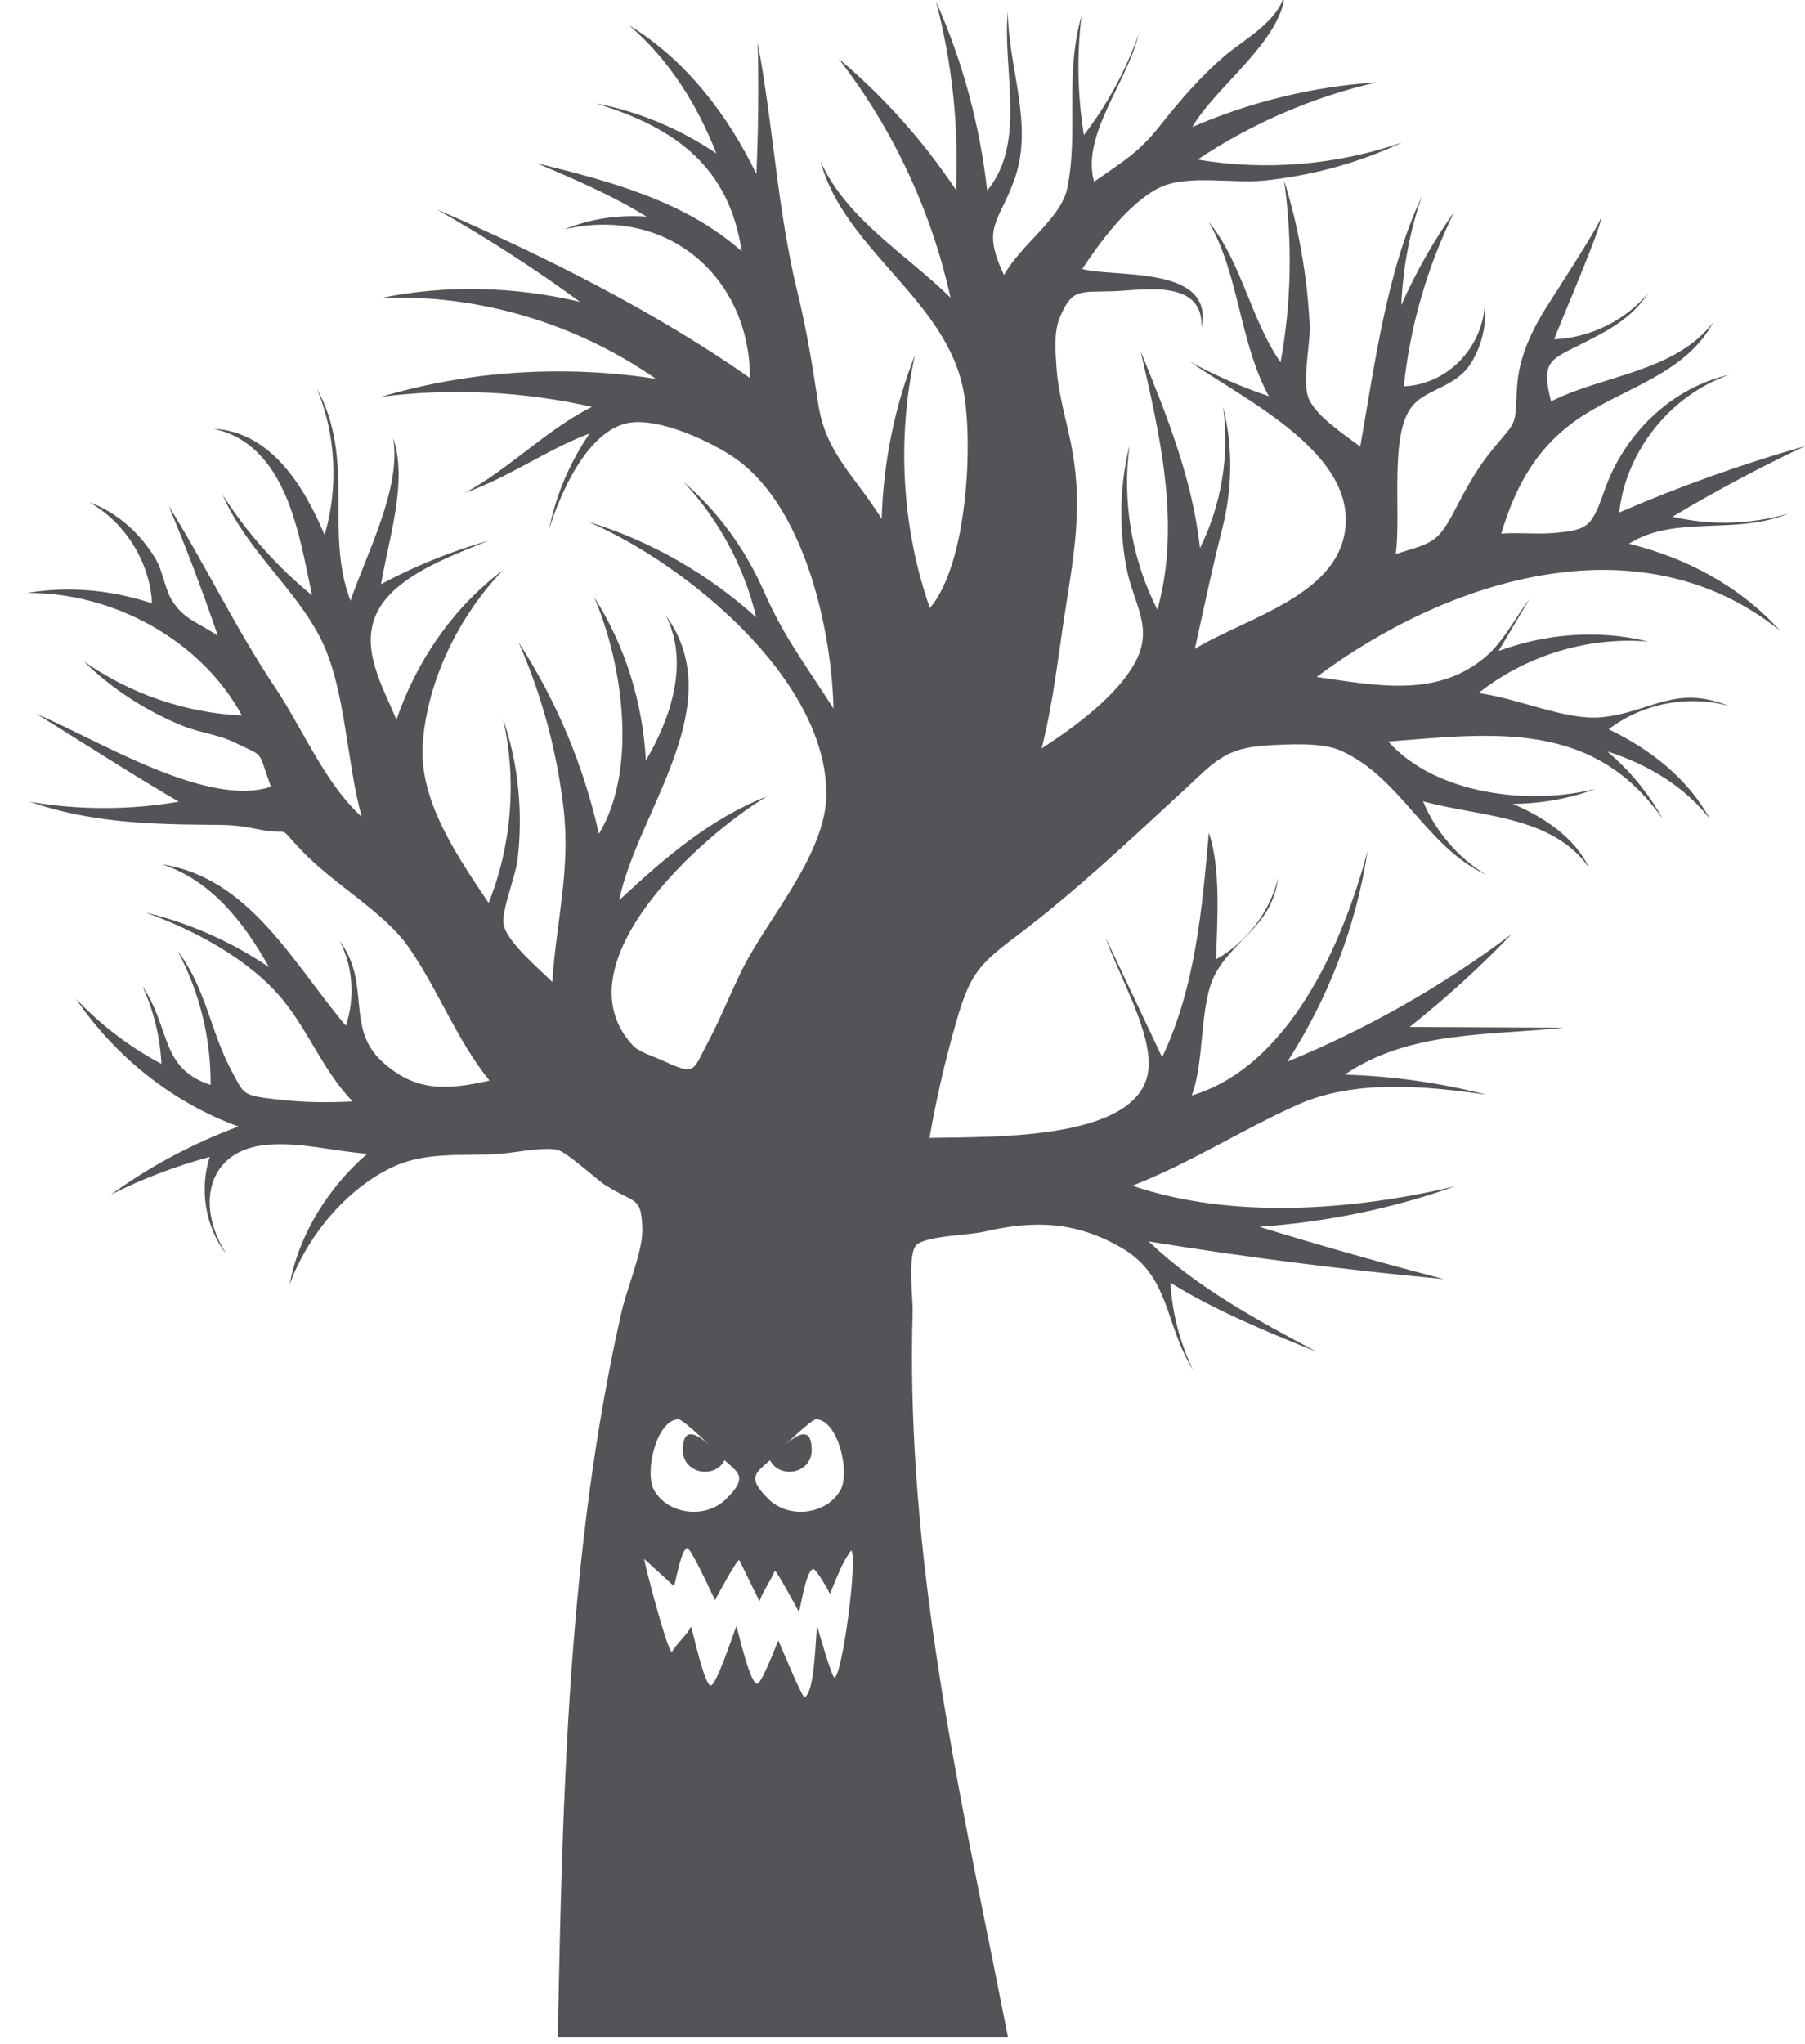 <?xml version="1.0" encoding="UTF-8"?>
<svg width="53px" height="60px" viewBox="0 0 53 60" version="1.1" xmlns="http://www.w3.org/2000/svg" xmlns:xlink="http://www.w3.org/1999/xlink">
    <title>55</title>
    <g id="页面-1" stroke="none" stroke-width="1" fill="none" fill-rule="evenodd">
        <g id="形状库素材-节日" transform="translate(-638, -628)" fill="#545458">
            <path d="M662.507,677.242 C662.432,677.274 662.019,675.815 661.995,675.733 C661.936,676.106 661.933,677.645 661.627,677.82 C661.565,677.856 660.924,676.313 660.854,676.151 C660.796,676.273 660.361,677.441 660.227,677.422 C660.014,677.392 659.697,675.957 659.622,675.732 C659.541,675.927 659.03,677.491 658.866,677.472 C658.689,677.466 658.359,675.96 658.293,675.744 C658.154,676.014 657.888,676.217 657.735,676.479 C657.628,676.621 656.876,673.721 656.919,673.76 C657.209,674.026 657.501,674.292 657.792,674.558 C657.846,674.384 658.001,673.495 658.174,673.438 C658.278,673.405 658.945,674.871 658.994,674.967 C659.049,674.864 659.669,673.708 659.71,673.795 C659.908,674.198 660.104,674.6 660.302,675.003 C660.404,674.688 660.628,674.41 660.751,674.102 C660.773,674.057 661.375,675.146 661.459,675.316 C661.522,675.111 661.661,674.147 661.868,674.052 C661.948,674.016 662.334,674.688 662.37,674.787 C662.556,674.345 662.726,673.851 662.997,673.506 C663.186,673.764 662.737,677.145 662.507,677.242 Z M657.91,669.657 C658.014,669.651 658.497,670.093 658.808,670.391 C658.448,670.082 658.05,669.863 658.05,670.563 C658.05,671.251 658.983,671.427 659.275,670.86 C659.675,671.226 659.989,671.351 659.303,672.015 C658.713,672.586 657.616,672.462 657.205,671.74 C656.915,671.227 657.268,669.693 657.91,669.657 Z M660.609,670.86 C660.902,671.427 661.833,671.251 661.833,670.563 C661.833,669.863 661.437,670.082 661.077,670.391 C661.386,670.093 661.868,669.651 661.972,669.657 C662.615,669.693 662.969,671.227 662.677,671.74 C662.268,672.462 661.171,672.586 660.581,672.015 C659.893,671.351 660.21,671.226 660.609,670.86 Z M687.11,643.167 C688.374,642.412 689.675,641.718 691.007,641.092 C689.147,641.623 687.321,642.276 685.545,643.043 C685.738,641.239 687.063,639.585 688.78,639 C687.087,639.376 685.707,640.726 685.134,642.335 C684.739,643.444 684.671,643.554 683.64,643.643 C683.127,643.688 682.598,643.624 682.081,643.663 C682.524,642.178 683.197,641.014 684.512,640.179 C685.826,639.346 687.504,638.936 688.305,637.463 C687.166,638.929 685.093,638.998 683.544,639.781 C683.233,638.591 683.544,638.552 684.394,638.119 C685.199,637.71 685.89,637.375 686.405,636.593 C685.736,637.403 684.684,637.921 683.636,637.958 C683.706,637.729 685.157,634.371 684.999,634.384 C685.116,634.375 683.589,636.728 683.568,636.762 C683.044,637.566 682.601,638.399 682.543,639.377 C682.475,640.549 682.575,640.288 681.827,641.189 C681.41,641.692 681.084,642.269 680.786,642.846 C680.219,643.938 680.132,643.908 678.984,644.26 C679.148,643.02 678.783,640.719 679.48,639.905 C679.917,639.394 680.775,639.364 681.212,638.63 C681.51,638.133 681.655,637.526 681.597,636.949 C681.519,638.214 680.5,639.286 679.22,639.339 C679.407,637.563 679.914,635.817 680.703,634.215 C680.093,635.071 679.572,635.994 679.146,636.955 C679.192,635.872 679.395,634.787 679.751,633.763 C678.717,635.951 678.362,638.729 677.94,641.11 C677.529,640.794 676.636,640.215 676.427,639.695 C676.219,639.182 676.485,638.121 676.455,637.514 C676.38,636.083 676.131,634.66 675.703,633.292 C675.955,635.062 675.922,636.877 675.601,638.635 C674.728,637.383 674.448,635.665 673.49,634.511 C674.38,636.028 674.389,638.033 675.256,639.629 C674.457,639.359 673.682,639.021 672.942,638.618 C674.517,639.708 677.58,641.186 677.516,643.32 C677.452,645.454 674.629,646.102 673.083,647.048 C673.353,645.835 673.579,644.74 673.884,643.541 C674.184,642.364 674.212,641.121 673.912,639.939 C674.112,641.344 673.865,642.82 673.234,644.09 C673.019,642.07 672.252,640.171 671.492,638.307 C672.056,640.758 672.683,643.404 671.984,645.896 C671.232,644.423 670.942,642.709 671.168,641.071 C670.88,642.22 670.855,643.436 671.064,644.601 C671.264,645.722 671.884,646.377 671.349,647.408 C670.827,648.412 669.53,649.36 668.586,649.968 C668.944,648.552 669.078,647.182 669.304,645.76 C669.549,644.219 669.766,642.878 669.502,641.319 C669.361,640.478 669.08,639.647 669.023,638.793 C668.991,638.32 668.935,637.75 669.125,637.304 C669.491,636.439 669.709,636.588 670.744,636.546 C671.564,636.513 673.353,636.18 673.277,637.611 C673.679,635.765 670.687,636.159 669.779,635.895 C670.284,635.122 671.151,633.946 672.043,633.51 C672.87,633.106 674.176,633.402 675.16,633.296 C676.544,633.148 677.906,632.778 679.165,632.184 C677.25,632.846 675.166,633.021 673.166,632.684 C674.761,631.618 676.549,630.846 678.419,630.419 C676.559,630.537 674.721,630.989 673.011,631.728 C673.664,630.573 675.658,629.179 675.722,627.807 C675.546,628.632 674.51,629.165 673.941,629.656 C673.234,630.266 672.64,630.957 672.063,631.687 C671.419,632.499 670.968,632.74 670.126,633.334 C669.741,631.963 671.096,630.428 671.434,629.006 C671.059,630.066 670.51,631.074 669.826,631.965 C669.64,630.813 669.615,629.626 669.756,628.467 C669.257,630.19 669.672,631.844 669.344,633.5 C669.163,634.419 668.003,635.141 667.48,636.073 C666.803,634.636 667.34,634.551 667.798,633.235 C668.354,631.635 667.598,629.959 667.594,628.337 C667.421,629.996 668.162,632.174 666.986,633.595 C666.773,631.682 666.268,629.801 665.484,628.043 C665.958,629.841 666.158,631.716 666.07,633.574 C665.108,632.136 663.953,630.836 662.626,629.725 C664.223,631.785 665.348,634.194 665.911,636.739 C664.605,635.452 662.882,634.466 662.093,632.739 C662.815,635.373 665.813,636.798 666.3,639.518 C666.567,641.012 666.416,644.535 665.304,645.85 C664.477,643.483 664.332,640.874 664.865,638.425 C664.262,639.953 663.936,641.593 663.889,643.234 C663.116,641.977 662.244,641.315 662.025,639.849 C661.861,638.752 661.68,637.656 661.416,636.578 C660.828,634.176 660.707,631.691 660.248,629.252 C660.28,630.537 660.266,631.823 660.21,633.107 C659.369,631.37 658.138,629.76 656.474,628.743 C657.639,629.745 658.48,631.079 659.034,632.504 C657.969,631.784 656.753,631.273 655.49,631.032 C657.859,631.756 659.403,632.904 659.78,635.377 C658.101,633.89 655.89,633.314 653.764,632.792 C654.861,633.259 655.969,633.73 656.985,634.359 C656.167,634.298 655.334,634.419 654.576,634.732 C657.586,634.026 660.019,636.133 660.021,639.096 C657.271,637.16 653.909,635.473 650.82,634.146 C652.275,634.967 653.683,635.873 655.03,636.859 C653.125,636.411 651.119,636.35 649.199,636.744 C652.047,636.628 654.919,637.492 657.256,639.118 C654.578,638.709 651.8,638.873 649.199,639.646 C651.255,639.382 653.357,639.487 655.379,639.941 C654.035,640.621 652.984,641.741 651.664,642.46 C652.942,642.013 654.048,641.199 655.313,640.723 C654.736,641.563 654.322,642.531 654.124,643.53 C654.461,642.454 655.24,640.671 656.429,640.418 C657.324,640.229 658.953,640.982 659.669,641.511 C661.639,642.966 662.417,646.483 662.475,648.799 C661.672,647.54 661.024,646.71 660.427,645.351 C659.889,644.125 659.088,643.018 658.071,642.145 C659.109,643.252 659.856,644.642 660.204,646.121 C658.787,644.843 657.094,643.869 655.268,643.315 C658.091,644.517 662.266,647.908 662.264,651.305 C662.262,653.035 660.596,654.893 659.844,656.359 C659.471,657.086 659.177,657.862 658.792,658.581 C658.321,659.463 658.449,659.585 657.42,659.113 C657.183,659.004 656.761,658.878 656.583,658.688 C654.346,656.272 658.71,652.442 660.519,651.377 C658.847,652.026 657.473,653.217 656.18,654.426 C656.721,651.805 659.46,648.712 657.554,646.071 C658.246,647.455 657.697,649.08 656.964,650.323 C656.876,648.631 656.357,646.95 655.443,645.522 C656.278,647.452 656.74,650.563 655.586,652.476 C655.14,650.485 654.341,648.566 653.227,646.855 C653.913,648.409 654.356,650.066 654.55,651.753 C654.755,653.553 654.331,655.053 654.218,656.824 C653.877,656.478 652.882,655.658 652.787,655.13 C652.718,654.738 653.142,653.709 653.197,653.239 C653.359,651.85 653.227,650.427 652.771,649.102 C653.178,650.89 653.027,652.8 652.348,654.505 C651.432,653.137 650.298,651.506 650.413,649.836 C650.541,647.972 651.485,646.071 652.769,644.734 C651.306,645.832 650.228,647.404 649.64,649.129 C649.259,648.184 648.579,647.08 649.044,646.035 C649.536,644.928 651.216,644.326 652.348,643.869 C651.255,644.178 650.192,644.61 649.189,645.147 C649.406,643.838 649.985,642.124 649.542,640.851 C649.798,642.315 648.762,644.247 648.292,645.636 C647.514,643.601 648.458,641.511 647.303,639.402 C647.863,640.748 647.944,642.305 647.531,643.703 C646.947,642.31 645.965,640.667 644.264,640.584 C646.415,641.042 646.786,643.693 647.161,645.474 C646.14,644.638 645.246,643.635 644.536,642.521 C645.239,644.154 646.694,645.287 647.433,646.78 C648.151,648.232 648.175,650.392 648.622,651.976 C647.54,650.999 646.888,649.387 646.079,648.181 C644.943,646.487 644.042,644.602 642.956,642.853 C643.478,644.106 643.957,645.376 644.396,646.66 C643.772,646.242 643.401,646.181 643.053,645.628 C642.834,645.28 642.785,644.758 642.555,644.38 C642.108,643.648 641.439,643.039 640.623,642.743 C641.675,643.333 642.404,644.504 642.463,645.71 C641.294,645.319 640.007,645.195 638.789,645.407 C641.298,645.38 643.891,646.77 645.103,649.002 C643.448,648.927 641.812,648.362 640.459,647.409 C641.286,648.22 642.276,648.86 643.348,649.3 C643.833,649.5 644.419,649.563 644.883,649.791 C645.806,650.245 645.546,649.972 645.955,651.091 C644.08,651.73 640.796,649.672 639.089,648.965 C640.474,649.821 641.842,650.709 643.249,651.532 C641.807,651.78 640.314,651.78 638.872,651.533 C640.629,652.137 642.319,652.195 644.151,652.21 C644.647,652.214 644.917,652.208 645.52,652.33 C646.668,652.563 646.053,652.123 646.856,652.965 C647.817,653.973 649.257,654.755 649.977,655.773 C650.863,657.029 651.385,658.493 652.373,659.718 C651.15,659.99 650.207,660.07 649.216,659.155 C648.132,658.157 648.91,656.872 647.972,655.615 C648.368,656.375 648.428,657.296 648.155,658.106 C646.632,656.313 645.333,653.759 642.757,653.371 C644.214,653.839 645.184,655.108 645.9,656.39 C644.802,655.644 643.561,655.09 642.267,654.783 C643.691,655.288 645.327,656.156 646.304,657.347 C647.067,658.279 647.497,659.442 648.354,660.33 C647.631,660.368 646.899,660.36 646.179,660.276 C645.09,660.148 645.19,660.157 644.783,659.399 C644.178,658.267 644.048,657.006 643.22,655.921 C643.859,657.117 644.198,658.488 644.183,659.845 C642.694,659.355 643.028,658.207 642.184,656.95 C642.512,657.664 642.702,658.442 642.74,659.227 C641.809,658.734 640.951,658.082 640.231,657.315 C641.367,659.002 643.079,660.374 645.001,661.065 C643.673,661.558 642.404,662.232 641.256,663.065 C642.182,662.599 643.156,662.228 644.157,661.958 C643.852,662.9 644.025,664.03 644.647,664.81 C643.716,663.346 644.11,661.742 645.851,661.602 C646.858,661.521 647.761,661.788 648.784,661.866 C647.642,662.853 646.786,664.215 646.502,665.707 C647.018,664.296 648.149,662.906 649.534,662.253 C650.482,661.806 651.559,661.929 652.601,661.875 C653.036,661.852 653.96,661.649 654.38,661.755 C654.652,661.824 655.543,662.638 655.745,662.767 C656.666,663.362 656.827,663.078 656.861,664.076 C656.883,664.7 656.397,665.859 656.257,666.475 C654.67,673.464 654.523,680.674 654.375,687.807 C658.783,687.807 663.192,687.807 667.6,687.807 C666.515,682.291 665.274,676.828 664.897,671.202 C664.792,669.634 664.75,668.064 664.799,666.493 C664.809,666.148 664.645,664.825 664.901,664.552 C665.161,664.275 666.445,664.258 666.893,664.154 C668.394,663.803 669.607,663.861 670.929,664.625 C672.372,665.46 672.192,666.874 673.034,668.218 C672.646,667.418 672.418,666.541 672.369,665.654 C673.72,666.485 675.194,667.088 676.662,667.681 C674.928,666.754 673.162,665.805 671.728,664.44 C674.602,664.905 677.493,665.274 680.394,665.544 C678.577,665.072 676.77,664.56 674.975,664.009 C676.934,663.874 678.875,663.476 680.726,662.82 C677.752,663.525 674.182,663.802 671.251,662.803 C672.94,662.144 674.442,661.173 676.082,660.435 C677.75,659.682 679.827,659.867 681.646,660.132 C680.287,659.781 678.884,659.584 677.482,659.543 C679.386,658.256 681.646,658.401 683.924,658.166 C682.413,658.158 680.901,658.151 679.391,658.144 C680.449,657.304 681.452,656.393 682.385,655.418 C680.364,656.941 678.144,658.199 675.803,659.161 C677.009,657.292 677.827,655.162 678.159,652.963 C677.441,655.689 675.85,659.3 672.994,660.155 C673.381,659.124 673.209,657.457 673.69,656.576 C674.252,655.544 675.347,655.177 675.53,653.771 C675.29,654.763 674.6,655.666 673.707,656.158 C673.739,655.054 673.856,653.483 673.494,652.444 C673.3,654.672 673.098,656.987 672.124,659.033 C671.57,657.861 671.015,656.688 670.461,655.515 C670.833,656.586 671.701,658.06 671.73,659.174 C671.79,661.533 667.067,661.352 665.293,661.401 C665.493,660.241 665.761,659.095 666.087,657.963 C666.498,656.529 666.786,656.277 667.932,655.41 C669.598,654.147 671.119,652.708 672.657,651.293 C673.658,650.372 673.931,649.95 675.243,649.877 C675.929,649.839 676.841,649.793 677.382,650.038 C679.15,650.839 679.872,652.859 681.638,653.677 C680.818,653.184 680.149,652.404 679.784,651.519 C681.436,651.98 683.578,651.919 684.665,653.48 C684.226,652.565 683.323,651.98 682.418,651.595 C683.246,651.59 684.073,651.444 684.85,651.155 C682.924,651.645 680.157,651.328 678.764,649.766 C681.911,649.515 684.799,649.143 686.827,652.045 C686.412,651.289 685.853,650.614 685.195,650.057 C686.356,650.424 687.453,651.069 688.209,652.039 C687.556,650.847 686.446,649.982 685.236,649.407 C686.214,648.649 687.583,648.386 688.774,648.725 C687.187,648.082 686.493,648.895 685.052,649.051 C684.007,649.165 682.592,648.499 681.414,648.343 C682.805,647.239 684.62,646.685 686.392,646.83 C684.95,646.473 683.389,646.593 682.002,647.109 C682.305,646.596 682.611,646.082 682.916,645.569 C682.522,646.094 682.151,646.815 681.659,647.245 C680.219,648.507 678.413,648.117 676.66,647.871 C680.477,645.023 686.118,643.187 690.263,646.508 C689.094,645.212 687.519,644.374 685.834,643.96 C687.153,643.109 688.955,643.718 690.506,643.077 C689.413,643.396 688.218,643.428 687.11,643.167 L687.11,643.167 Z" id="55"></path>
        </g>
    </g>
</svg>
